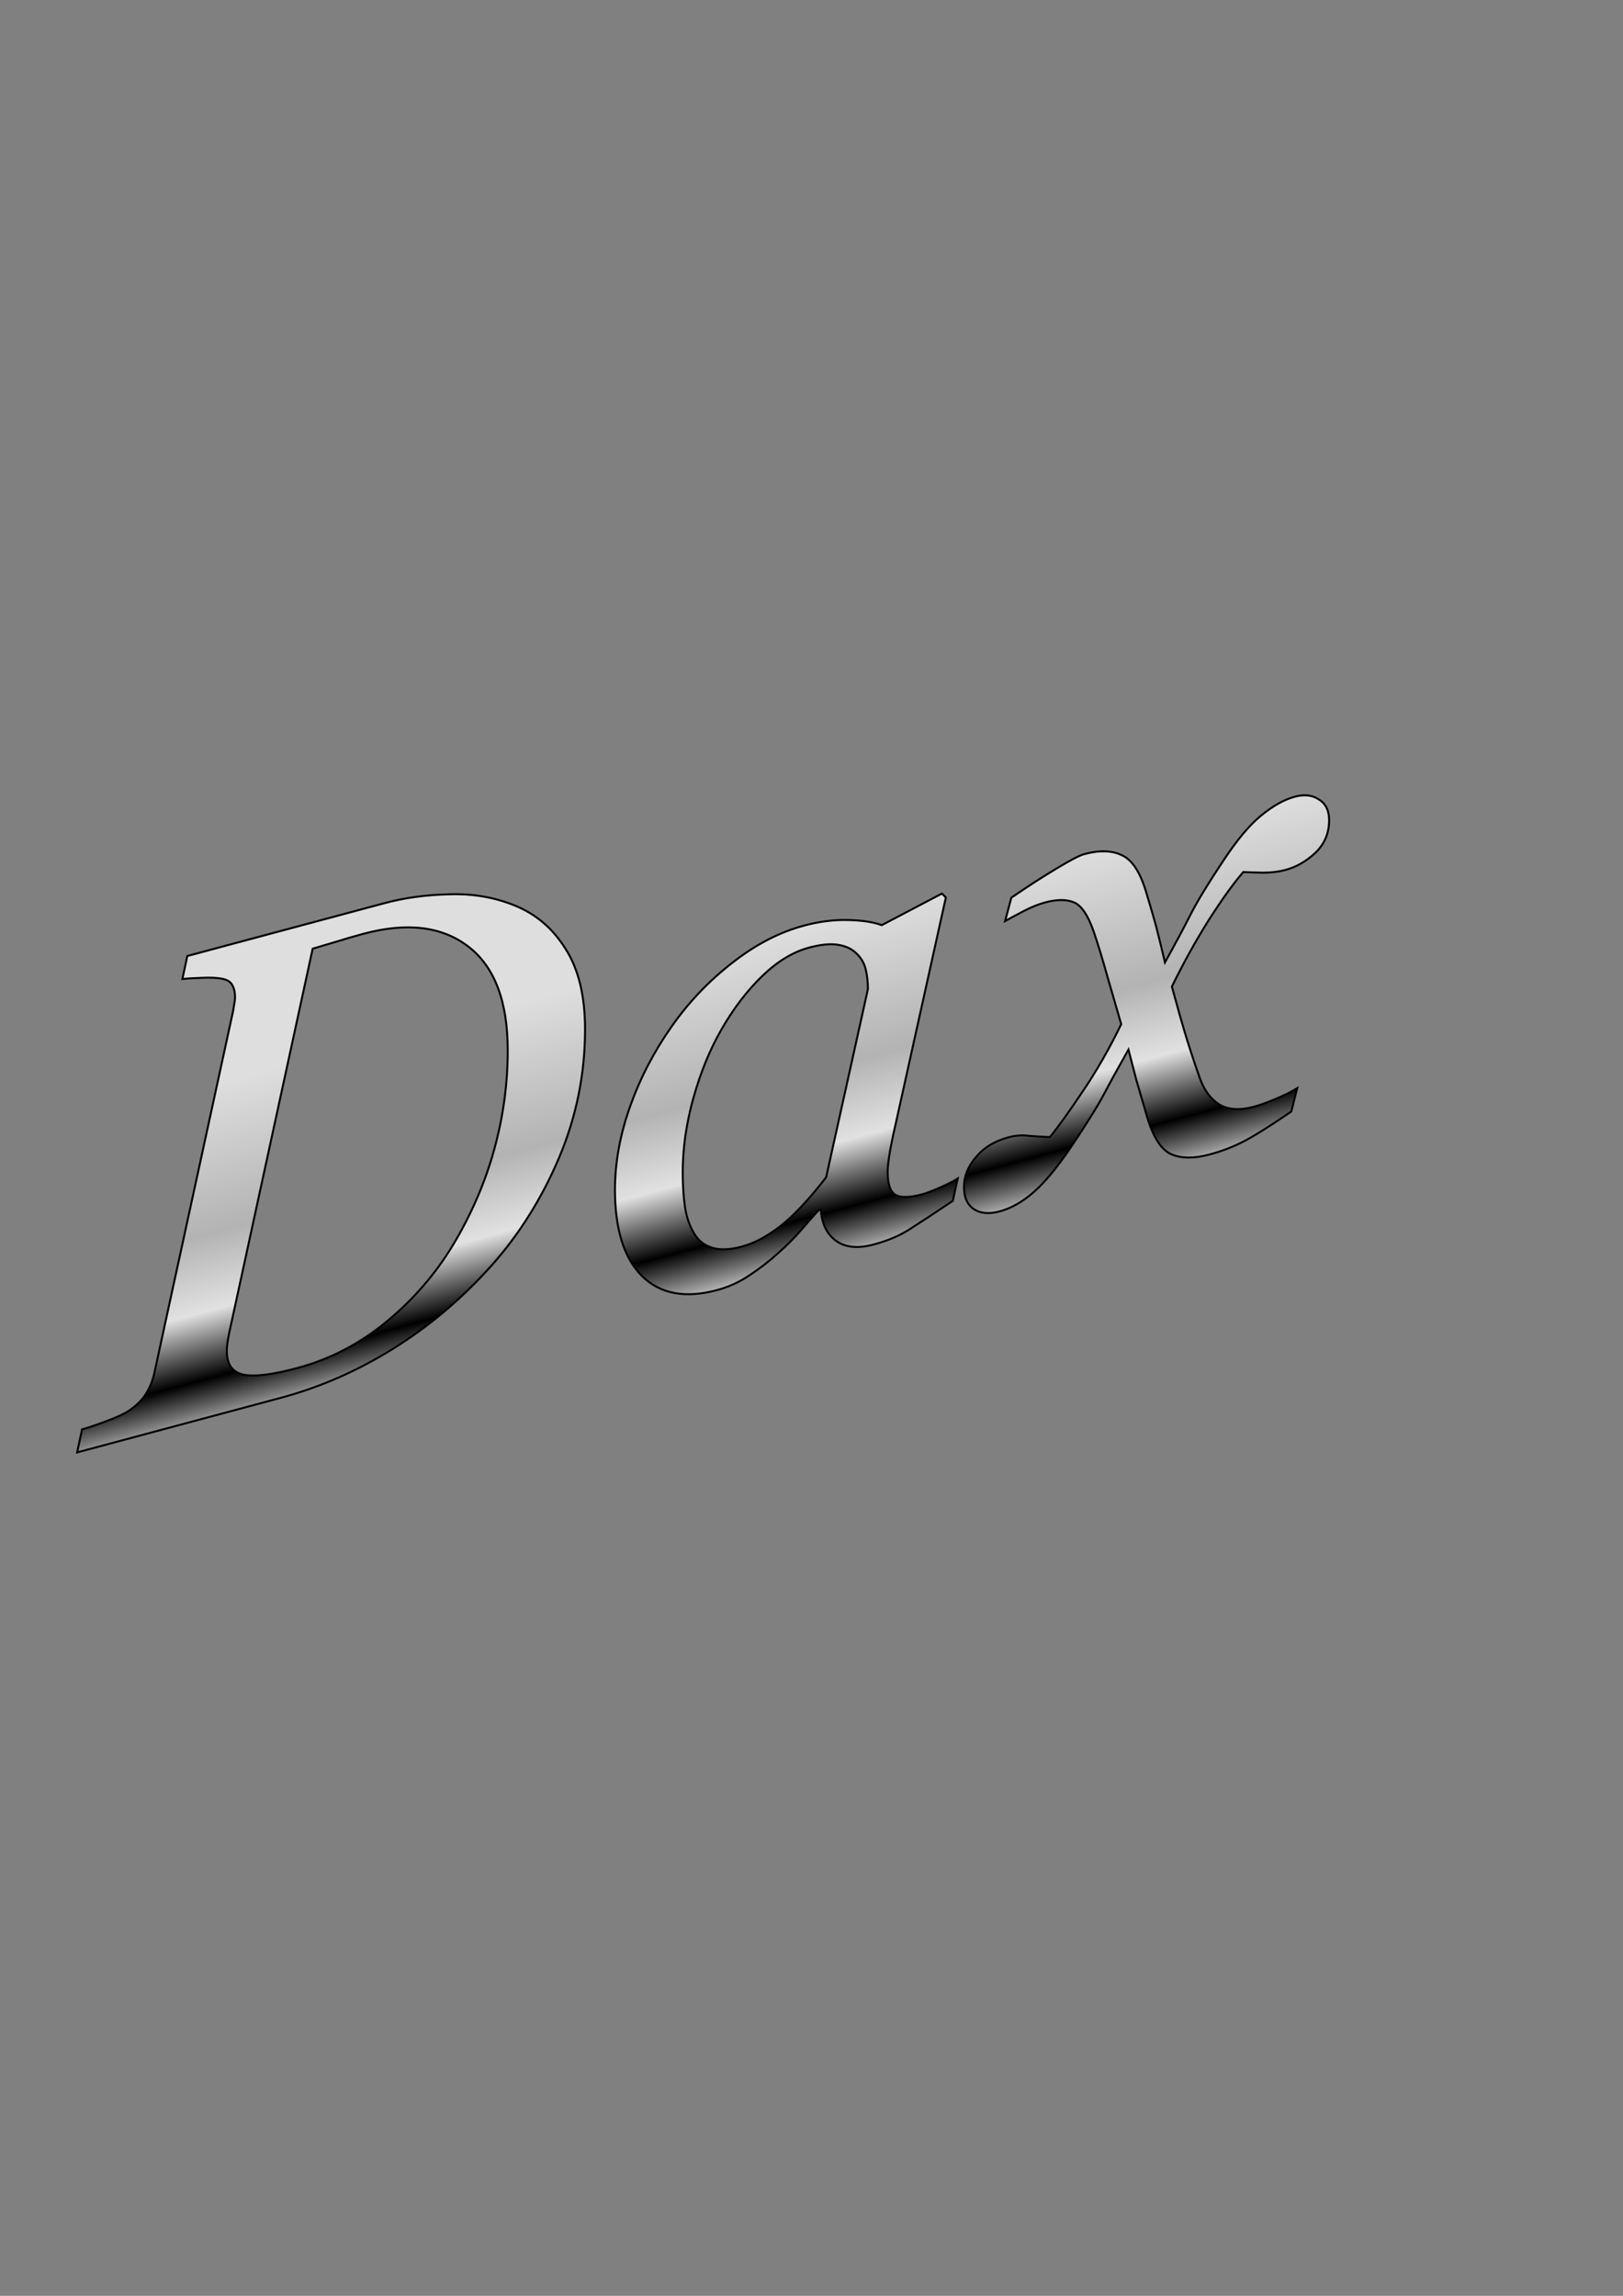 <?xml version="1.0" encoding="UTF-8" standalone="no"?>
<svg
   xmlns:dc="http://purl.org/dc/elements/1.1/"
   xmlns:cc="http://creativecommons.org/ns#"
   xmlns:rdf="http://www.w3.org/1999/02/22-rdf-syntax-ns#"
   xmlns:svg="http://www.w3.org/2000/svg"
   xmlns="http://www.w3.org/2000/svg"
   xmlns:xlink="http://www.w3.org/1999/xlink"
   xmlns:sodipodi="http://sodipodi.sourceforge.net/DTD/sodipodi-0.dtd"
   xmlns:inkscape="http://www.inkscape.org/namespaces/inkscape"
   sodipodi:docname="Metal-Dax.svg"
   inkscape:version="1.0 (6e3e5246a0, 2020-05-07)"
   id="svg8"
   version="1.1"
   viewBox="0 0 210 297"
   height="1122.52"
   width="793.701">
  <rect x="0" y="0" width="210" height="297" fill="#808080" stroke="none"/>
  <defs
     id="defs2">
    <linearGradient
       inkscape:collect="always"
       id="linearGradient893-4-3-3">
      <stop
         style="stop-color:#dedede;stop-opacity:1"
         offset="0"
         id="stop914" />
      <stop
         id="stop927"
         offset="0.41"
         style="stop-color:#b3b3b3;stop-opacity:1" />
      <stop
         style="stop-color:#e1e1e1;stop-opacity:1"
         offset="0.624"
         id="stop929" />
      <stop
         id="stop931"
         offset="0.812"
         style="stop-color:#000000;stop-opacity:1" />
      <stop
         style="stop-color:#ffffff;stop-opacity:1"
         offset="1"
         id="stop916" />
    </linearGradient>
    <rect
       id="rect870"
       height="72.37"
       width="163.894"
       y="113.378"
       x="0.885" />
    <linearGradient
       gradientTransform="scale(0.265)"
       y2="630.784"
       x2="382.508"
       y1="466.853"
       x1="338.582"
       gradientUnits="userSpaceOnUse"
       id="linearGradient897"
       xlink:href="#linearGradient893-4-3-3"
       inkscape:collect="always" />
  </defs>
  <sodipodi:namedview
     inkscape:snap-nodes="false"
     inkscape:window-maximized="1"
     inkscape:window-y="27"
     inkscape:window-x="74"
     inkscape:window-height="1016"
     inkscape:window-width="1846"
     units="px"
     showborder="true"
     showgrid="false"
     inkscape:document-rotation="0"
     inkscape:current-layer="layer1"
     inkscape:document-units="mm"
     inkscape:cy="592.51057"
     inkscape:cx="265.26697"
     inkscape:zoom="1"
     inkscape:pageshadow="2"
     inkscape:pageopacity="0.0"
     borderopacity="1.0"
     bordercolor="#666666"
     pagecolor="#ffffff"
     id="base">
    <inkscape:grid
       spacingy="7.938"
       spacingx="7.938"
       id="grid833"
       type="xygrid" />
  </sodipodi:namedview>
  <g
     id="layer1"
     inkscape:groupmode="layer"
     inkscape:label="Layer 1">
    <path
       d="m 24.238,123.673 -0.638,2.98 c 0.568,-0.067 1.39,-0.117 2.468,-0.15 1.078,-0.062 1.986,-0.022 2.724,0.121 0.653,0.137 1.078,0.421 1.277,0.85 0.227,0.393 0.341,0.901 0.341,1.526 0,0.255 -0.043,0.607 -0.128,1.056 -0.057,0.412 -0.128,0.8 -0.213,1.164 l -10.044,46.148 c -0.199,1.046 -0.567,2.011 -1.107,2.893 -0.511,0.846 -1.277,1.605 -2.299,2.276 -0.568,0.379 -1.532,0.822 -2.894,1.329 -1.334,0.499 -2.37,0.847 -3.107,1.045 l -0.638,2.98 26.347,-7.06 c 5.079,-1.361 9.931,-3.484 14.557,-6.369 4.654,-2.893 8.867,-6.448 12.641,-10.666 3.632,-4.066 6.569,-8.74 8.811,-14.023 2.242,-5.311 3.363,-10.846 3.363,-16.606 0,-4.313 -0.837,-7.777 -2.511,-10.393 -1.646,-2.652 -3.845,-4.531 -6.597,-5.638 -2.611,-1.06 -5.42,-1.541 -8.427,-1.445 -3.008,0.068 -5.789,0.444 -8.342,1.129 z m 22.771,-2.868 c 5.647,-1.513 10.173,-0.967 13.578,1.64 3.405,2.606 5.108,7.087 5.108,13.443 -5.1e-5,4.313 -0.582,8.583 -1.746,12.81 -1.163,4.228 -2.923,8.317 -5.278,12.268 -2.298,3.822 -5.193,7.166 -8.683,10.03 -3.462,2.857 -7.306,4.852 -11.534,5.985 -3.235,0.867 -5.562,1.15 -6.98,0.849 -1.419,-0.329 -2.128,-1.345 -2.128,-3.048 0,-0.34 0.028,-0.703 0.085,-1.087 0.057,-0.384 0.128,-0.786 0.213,-1.206 l 10.811,-49.758 c 0.709,-0.219 1.688,-0.51 2.937,-0.872 1.249,-0.391 2.454,-0.742 3.618,-1.054 z m 56.992,-1.054 c -3.178,0.852 -6.271,2.461 -9.279,4.827 -3.008,2.338 -5.604,5.063 -7.789,8.173 -2.298,3.255 -4.1,6.717 -5.405,10.386 -1.305,3.67 -1.958,7.264 -1.958,10.783 0,5.108 1.163,8.825 3.49,11.152 2.355,2.32 5.59,2.929 9.704,1.826 1.532,-0.411 2.951,-1.06 4.256,-1.949 1.305,-0.86 2.511,-1.794 3.618,-2.799 1.163,-1.021 2.171,-2.029 3.022,-3.023 0.88,-1.03 1.631,-1.884 2.255,-2.562 l 0.298,-0.08 c 0.113,1.814 0.766,3.157 1.958,4.03 1.192,0.872 2.809,1.034 4.852,0.487 1.788,-0.479 3.306,-1.112 4.554,-1.901 1.249,-0.789 3.149,-2.036 5.703,-3.742 l 0.638,-2.895 c -0.539,0.343 -1.305,0.733 -2.298,1.169 -0.993,0.436 -1.759,0.727 -2.298,0.871 -1.617,0.433 -2.767,0.458 -3.448,0.073 -0.681,-0.385 -1.022,-1.386 -1.022,-3.004 0,-0.596 0.113,-1.548 0.34,-2.858 0.255,-1.345 0.496,-2.488 0.723,-3.429 l 6.47,-29.187 -0.511,-0.501 -7.789,4.088 c -1.05,-0.4 -2.497,-0.622 -4.341,-0.667 -1.816,-0.053 -3.731,0.191 -5.746,0.731 z m 63.546,-16.687 c -1.39,0.373 -2.852,1.19 -4.384,2.451 -1.504,1.226 -3.149,3.199 -4.937,5.919 -1.93,2.901 -3.32,5.188 -4.171,6.864 -0.851,1.675 -1.958,3.746 -3.32,6.21 -0.454,-1.921 -0.766,-3.2 -0.936,-3.835 -0.142,-0.671 -0.653,-2.464 -1.533,-5.378 -0.766,-2.519 -1.802,-4.071 -3.107,-4.658 -1.277,-0.623 -2.894,-0.672 -4.852,-0.147 -0.624,0.167 -1.816,0.785 -3.575,1.852 -1.731,1.031 -3.689,2.294 -5.874,3.787 l -0.809,3.025 c 0.794,-0.44 1.646,-0.895 2.554,-1.365 0.936,-0.478 1.816,-0.826 2.639,-1.047 1.504,-0.403 2.738,-0.408 3.703,-0.013 0.965,0.394 1.816,1.641 2.554,3.742 0.568,1.664 1.164,3.619 1.788,5.863 0.653,2.237 1.249,4.29 1.788,6.161 -1.532,3.163 -3.193,6.063 -4.98,8.698 -1.759,2.628 -3.178,4.597 -4.256,5.907 -0.936,-0.033 -1.844,-0.088 -2.724,-0.164 -0.851,-0.112 -1.731,-0.047 -2.639,0.197 -1.788,0.479 -3.192,1.337 -4.213,2.576 -1.022,1.21 -1.533,2.482 -1.533,3.816 0,1.39 0.44,2.365 1.32,2.924 0.851,0.538 1.944,0.628 3.278,0.271 1.504,-0.403 2.979,-1.238 4.426,-2.505 1.447,-1.267 3.036,-3.183 4.767,-5.746 1.986,-2.944 3.405,-5.211 4.256,-6.801 0.851,-1.619 1.93,-3.582 3.235,-5.889 0.341,1.299 0.68,2.613 1.021,3.94 0.369,1.292 0.837,2.897 1.405,4.816 0.794,2.625 1.83,4.22 3.107,4.785 1.305,0.558 2.951,0.571 4.937,0.039 1.589,-0.426 3.065,-0.991 4.427,-1.697 1.39,-0.713 3.447,-2.002 6.171,-3.867 l 0.766,-3.015 c -0.653,0.402 -1.575,0.862 -2.767,1.38 -1.192,0.49 -2.128,0.826 -2.809,1.008 -1.873,0.502 -3.391,0.398 -4.554,-0.312 -1.135,-0.746 -1.972,-1.912 -2.511,-3.498 -0.624,-1.762 -1.206,-3.522 -1.745,-5.278 -0.539,-1.785 -1.149,-3.934 -1.83,-6.447 1.504,-3.07 3.093,-5.936 4.767,-8.598 1.703,-2.669 3.192,-4.743 4.469,-6.22 0.624,0.032 1.476,0.059 2.554,0.082 1.078,-0.005 2.043,-0.122 2.894,-0.35 1.39,-0.373 2.667,-1.097 3.831,-2.175 1.192,-1.114 1.802,-2.498 1.83,-4.151 0.028,-1.285 -0.397,-2.206 -1.277,-2.765 -0.851,-0.595 -1.901,-0.725 -3.15,-0.39 z m -62.865,19.526 c 1.504,-0.403 2.752,-0.525 3.745,-0.365 0.993,0.16 1.774,0.518 2.341,1.075 0.624,0.571 1.036,1.255 1.235,2.053 0.199,0.798 0.297,1.665 0.297,2.602 l -5.405,24.347 c -2.185,2.827 -4.157,4.93 -5.916,6.31 -1.731,1.343 -3.391,2.228 -4.98,2.654 -1.561,0.418 -2.852,0.466 -3.873,0.144 -1.022,-0.322 -1.801,-0.95 -2.341,-1.884 -0.568,-0.955 -0.951,-2.072 -1.149,-3.353 -0.199,-1.28 -0.298,-2.786 -0.298,-4.517 0,-3.15 0.468,-6.383 1.405,-9.698 0.936,-3.315 2.142,-6.249 3.618,-8.801 1.561,-2.717 3.32,-5.018 5.278,-6.905 1.958,-1.887 3.973,-3.108 6.044,-3.663 z"
       style="font-style:italic;font-variant:normal;font-weight:normal;font-stretch:normal;font-size:10.583px;line-height:1.25;font-family:Georgia;-inkscape-font-specification:'Georgia, Italic';font-variant-ligatures:normal;font-variant-caps:normal;font-variant-numeric:normal;font-variant-east-asian:normal;white-space:pre;fill:url(#linearGradient897);fill-opacity:1;stroke:#000000;stroke-width:0.256;stroke-miterlimit:4;stroke-dasharray:none"
       id="path878" />
  </g>
</svg>
